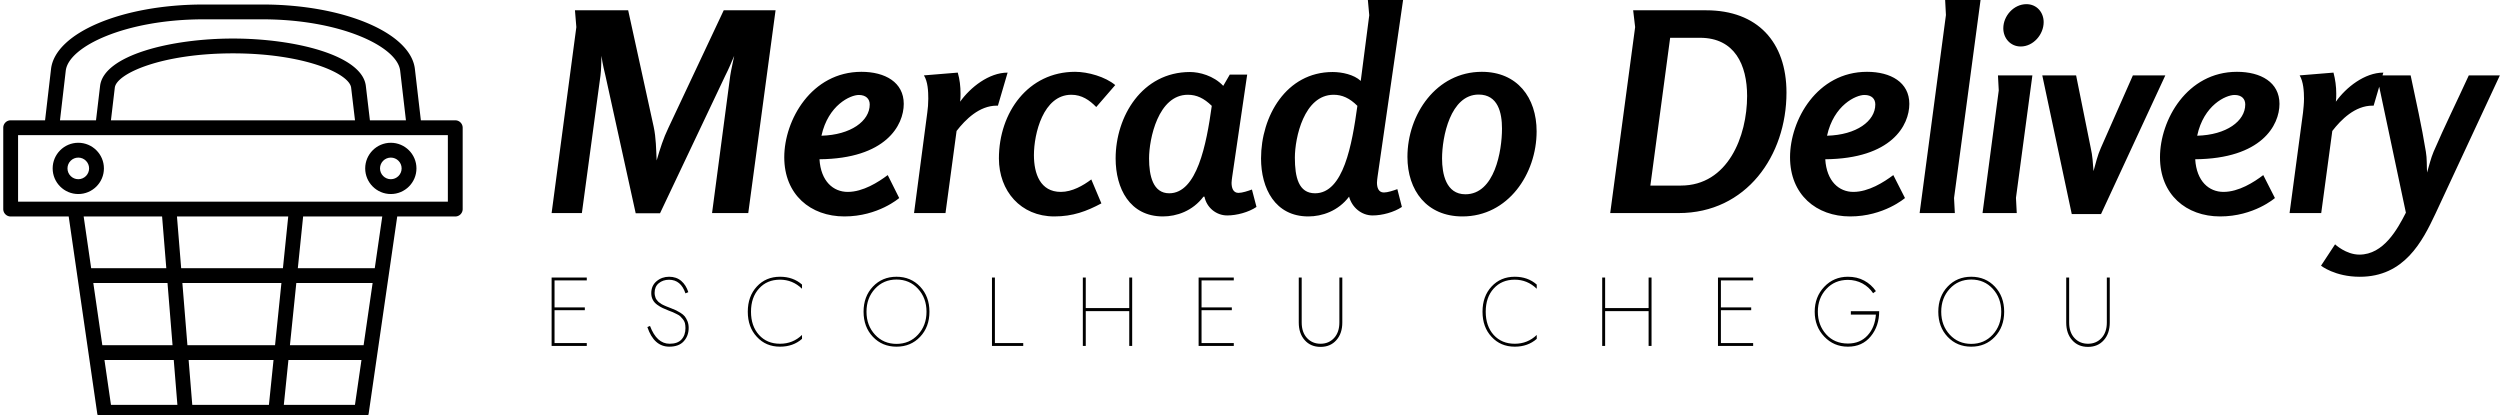 <svg data-v-423bf9ae="" xmlns="http://www.w3.org/2000/svg" viewBox="0 0 542 90" class="iconLeftSlogan"><!----><!----><!----><g data-v-423bf9ae="" id="7a3b5dc2-3787-4653-acd4-21b1e15e01ca" fill="black" transform="matrix(4.289,0,0,4.289,118.946,-12.48)"><path d="M10.09 13.68L11.47 3.43L8.85 3.43L6.05 9.38C5.80 9.90 5.64 10.40 5.46 11.02C5.43 10.44 5.43 9.88 5.31 9.32L4.02 3.43L1.33 3.43L1.40 4.28L0.15 13.68L1.68 13.68L2.62 6.73C2.66 6.40 2.66 6.05 2.67 5.73C2.72 6.13 2.84 6.61 2.87 6.73L4.40 13.69L5.63 13.69L8.93 6.73C9.10 6.40 9.24 6.06 9.38 5.73C9.32 6.05 9.23 6.40 9.18 6.73L8.26 13.68ZM17.95 8.16C17.95 7.07 17.01 6.54 15.81 6.54C13.29 6.54 11.91 8.97 11.91 10.86C11.91 12.75 13.24 13.85 14.95 13.85C16.66 13.85 17.72 12.92 17.72 12.92L17.14 11.76C16.66 12.12 15.89 12.61 15.12 12.61C14.39 12.61 13.76 12.08 13.69 10.96C17.05 10.93 17.95 9.24 17.95 8.16ZM16.23 8.19C16.23 9.03 15.27 9.73 13.79 9.77C14.13 8.22 15.25 7.71 15.68 7.71C16.04 7.71 16.23 7.91 16.23 8.19ZM22.71 8.25L23.20 6.58C22.26 6.58 21.32 7.32 20.80 8.05C20.82 7.92 20.82 7.78 20.82 7.64C20.82 7.28 20.78 6.92 20.68 6.58L18.97 6.72C19.17 7.04 19.19 7.53 19.19 7.90C19.19 8.13 19.17 8.41 19.14 8.60L18.47 13.68L20.06 13.68L20.62 9.53C21.07 8.95 21.77 8.25 22.65 8.25ZM27.68 8.32L28.64 7.21C28.14 6.79 27.26 6.54 26.61 6.54C24.25 6.54 22.76 8.58 22.76 10.92C22.76 12.56 23.86 13.85 25.56 13.85C26.50 13.85 27.19 13.59 27.94 13.19L27.43 11.98C27.02 12.29 26.46 12.61 25.89 12.61C24.85 12.61 24.53 11.69 24.53 10.75C24.53 9.67 25.00 7.70 26.42 7.70C26.95 7.70 27.34 7.97 27.68 8.32ZM35.78 13.37L35.55 12.49C35.36 12.56 35.06 12.66 34.87 12.66C34.59 12.66 34.52 12.39 34.52 12.15C34.52 12.05 34.54 11.96 34.55 11.86L35.31 6.68L34.43 6.68L34.10 7.25C33.61 6.73 32.89 6.55 32.42 6.55C30.00 6.55 28.66 8.79 28.66 10.92C28.66 12.43 29.37 13.85 31.05 13.85C31.74 13.85 32.55 13.58 33.10 12.85L33.15 12.85C33.26 13.40 33.74 13.80 34.30 13.80C34.78 13.80 35.38 13.64 35.78 13.37ZM33.52 8.26C33.25 10.22 32.77 12.68 31.37 12.68C30.55 12.68 30.35 11.80 30.35 10.92C30.35 9.93 30.81 7.70 32.31 7.70C32.75 7.70 33.12 7.87 33.52 8.26ZM41.90 11.84L43.19 2.91L41.41 2.91L41.48 3.68L41.05 7.00C40.71 6.68 40.10 6.55 39.63 6.55C37.28 6.55 36.01 8.79 36.01 10.92C36.01 12.43 36.72 13.85 38.40 13.85C39.09 13.85 39.91 13.58 40.46 12.85C40.61 13.40 41.09 13.80 41.65 13.80C42.13 13.80 42.73 13.64 43.13 13.37L42.90 12.47C42.71 12.54 42.41 12.64 42.22 12.64C41.94 12.64 41.87 12.38 41.87 12.14C41.87 12.04 41.89 11.94 41.90 11.84ZM40.88 8.26C40.61 10.22 40.18 12.68 38.74 12.68C37.91 12.68 37.72 11.87 37.72 10.88C37.72 9.88 38.18 7.70 39.68 7.70C40.11 7.70 40.49 7.87 40.88 8.26ZM49.94 9.55C49.94 7.84 48.96 6.54 47.17 6.54C44.87 6.54 43.41 8.69 43.41 10.84C43.41 12.54 44.39 13.85 46.19 13.85C48.50 13.85 49.94 11.70 49.94 9.55ZM48.19 9.41C48.19 10.54 47.82 12.73 46.34 12.73C45.36 12.73 45.16 11.70 45.16 10.92C45.16 9.83 45.58 7.69 47.01 7.69C47.99 7.69 48.19 8.61 48.19 9.41ZM62.57 7.59C62.57 5.03 61.10 3.43 58.51 3.43L54.82 3.43L54.92 4.28L53.66 13.68L57.12 13.68C60.54 13.68 62.57 10.78 62.57 7.59ZM60.58 7.76C60.58 9.80 59.61 12.29 57.23 12.29L55.69 12.29L56.69 4.82L58.20 4.82C59.96 4.82 60.58 6.20 60.58 7.76ZM68.78 8.16C68.78 7.07 67.84 6.54 66.64 6.54C64.12 6.54 62.75 8.97 62.75 10.86C62.75 12.75 64.08 13.85 65.79 13.85C67.49 13.85 68.56 12.92 68.56 12.92L67.97 11.76C67.49 12.12 66.72 12.61 65.95 12.61C65.23 12.61 64.60 12.08 64.53 10.96C67.89 10.93 68.78 9.24 68.78 8.16ZM67.06 8.19C67.06 9.03 66.11 9.73 64.62 9.77C64.96 8.22 66.08 7.71 66.51 7.71C66.88 7.71 67.06 7.91 67.06 8.19ZM71.04 12.92L72.38 2.91L70.59 2.91L70.63 3.67L69.30 13.68L71.08 13.68ZM75.57 4.03C75.57 3.53 75.22 3.12 74.70 3.12C74.06 3.12 73.53 3.71 73.53 4.34C73.53 4.84 73.89 5.26 74.41 5.26C75.05 5.26 75.57 4.65 75.57 4.03ZM74.17 12.91L75.00 6.72L73.26 6.72L73.30 7.48L72.48 13.68L74.21 13.68ZM78.47 13.73L81.72 6.72L80.08 6.72L78.46 10.39C78.29 10.77 78.20 11.17 78.09 11.56C78.06 11.16 78.04 10.78 77.95 10.39L77.21 6.72L75.50 6.72L76.99 13.73ZM87.49 8.16C87.49 7.07 86.55 6.54 85.34 6.54C82.82 6.54 81.45 8.97 81.45 10.86C81.45 12.75 82.78 13.85 84.49 13.85C86.20 13.85 87.26 12.92 87.26 12.92L86.67 11.76C86.20 12.12 85.43 12.61 84.66 12.61C83.93 12.61 83.30 12.08 83.23 10.96C86.59 10.93 87.49 9.24 87.49 8.16ZM85.76 8.19C85.76 9.03 84.81 9.73 83.33 9.77C83.66 8.22 84.78 7.71 85.22 7.71C85.58 7.71 85.76 7.91 85.76 8.19ZM92.25 8.25L92.74 6.58C91.80 6.58 90.86 7.32 90.34 8.05C90.36 7.92 90.36 7.78 90.36 7.64C90.36 7.28 90.31 6.92 90.22 6.58L88.51 6.72C88.70 7.04 88.73 7.53 88.73 7.90C88.73 8.13 88.70 8.41 88.68 8.60L88.00 13.68L89.60 13.68L90.16 9.53C90.61 8.95 91.31 8.25 92.19 8.25ZM95.37 13.72L98.63 6.72L97.06 6.72C96.47 8.01 95.84 9.28 95.28 10.58C95.14 10.91 95.05 11.30 94.95 11.63C94.93 11.30 94.95 10.91 94.89 10.58C94.68 9.28 94.39 8.01 94.12 6.72L92.41 6.72L93.88 13.66C93.46 14.48 92.76 15.78 91.53 15.78C90.85 15.78 90.30 15.26 90.30 15.26L89.59 16.34C89.59 16.34 90.29 16.90 91.55 16.90C93.80 16.90 94.71 15.12 95.37 13.72Z"></path></g><!----><g data-v-423bf9ae="" id="c121277e-25f7-419f-8faf-4b0f6af6f218" transform="matrix(1.071,0,0,1.071,-0.901,-5.424)" stroke="none" fill="black"><path d="M93 29.42h-6.965l-1.208-10.395c-.85-7.316-14.402-13.047-30.852-13.047H42.026c-16.45 0-30.002 5.731-30.853 13.048L9.965 29.42H3a1.5 1.5 0 0 0-1.5 1.5v16.467a1.5 1.5 0 0 0 1.5 1.5h11.747l5.775 39.851a1.499 1.499 0 0 0 1.484 1.285h51.986c.745 0 1.378-.547 1.484-1.285l5.775-39.851H93a1.5 1.5 0 0 0 1.5-1.5V30.92a1.5 1.5 0 0 0-1.5-1.5zM14.154 19.372c.571-4.917 12.158-10.395 27.872-10.395h11.948c15.714 0 27.301 5.478 27.872 10.395l1.168 10.048h-7.292l-.823-6.954c-.738-6.235-14.41-9.6-26.899-9.6s-26.161 3.365-26.899 9.601l-.823 6.953h-7.292l1.168-10.048zM72.702 29.42H23.298l.781-6.601c.344-2.903 9.61-6.953 23.921-6.953s23.577 4.049 23.921 6.953l.781 6.601zm1.744 45.523H59.533l1.29-12.592H76.27l-1.824 12.592zm-17.928 0H38.78l-1.022-12.592h20.05l-1.29 12.592zM39.762 87.024l-.737-9.081H56.21l-.931 9.081H39.762zM19.729 62.351h15.019l1.022 12.592H21.554l-1.825-12.592zm17.785-3l-.85-10.463h22.523l-1.072 10.463H37.514zm-3.86-10.463l.85 10.463H19.295l-1.517-10.463h15.876zM21.988 77.943h14.026l.737 9.081H23.305l-1.317-9.081zm50.707 9.081h-14.4l.931-9.081h14.786l-1.317 9.081zm4.01-27.673H61.131l1.072-10.463h16.019l-1.517 10.463zM91.5 45.888h-87V32.42h87v13.468z"></path><path d="M16.689 33.966c-2.861 0-5.188 2.327-5.188 5.188s2.327 5.188 5.188 5.188c2.86 0 5.188-2.328 5.188-5.188s-2.327-5.188-5.188-5.188zm0 7.376c-1.207 0-2.188-.982-2.188-2.188s.981-2.188 2.188-2.188c1.206 0 2.188.981 2.188 2.188s-.981 2.188-2.188 2.188zM79.955 44.342c2.861 0 5.188-2.328 5.188-5.188s-2.327-5.188-5.188-5.188c-2.86 0-5.188 2.327-5.188 5.188s2.328 5.188 5.188 5.188zm0-7.376c1.207 0 2.188.981 2.188 2.188s-.981 2.188-2.188 2.188c-1.206 0-2.188-.982-2.188-2.188s.982-2.188 2.188-2.188z"></path></g><!----><g data-v-423bf9ae="" id="3f0312c3-d89b-4904-b53e-9b9791a7793f" fill="black" transform="matrix(1.513,0,0,1.513,117.683,55.929)"><path d="M1.68 7.48L6.02 7.48L6.02 7.08L1.68 7.08L1.68 3.21L6.30 3.21L6.30 2.80L1.26 2.80L1.26 12.60L6.30 12.60L6.30 12.19L1.68 12.19ZM15.36 9.74L14.98 9.90C15.61 11.77 16.66 12.71 18.13 12.71C19.04 12.71 19.74 12.45 20.20 11.93C20.67 11.41 20.90 10.77 20.90 10.01C20.90 9.66 20.84 9.35 20.73 9.06C20.61 8.78 20.48 8.55 20.34 8.37C20.19 8.19 19.99 8.02 19.73 7.86C19.46 7.70 19.25 7.58 19.09 7.50C18.93 7.43 18.70 7.34 18.42 7.22C18.39 7.21 18.27 7.16 18.07 7.08C17.88 7.01 17.76 6.96 17.71 6.94C17.66 6.91 17.56 6.87 17.39 6.80C17.22 6.73 17.11 6.67 17.06 6.64C17.01 6.60 16.92 6.54 16.79 6.45C16.66 6.37 16.57 6.30 16.52 6.24C16.47 6.18 16.41 6.10 16.32 6.00C16.24 5.90 16.18 5.80 16.15 5.70C16.12 5.61 16.09 5.50 16.06 5.38C16.03 5.25 16.02 5.12 16.02 4.98C16.02 4.41 16.21 3.95 16.61 3.62C17.01 3.29 17.50 3.12 18.09 3.12C19.22 3.12 20.00 3.77 20.44 5.07L20.85 4.90C20.64 4.23 20.30 3.69 19.84 3.29C19.37 2.89 18.79 2.69 18.10 2.69C17.41 2.69 16.81 2.90 16.30 3.33C15.79 3.76 15.54 4.33 15.54 5.04C15.54 5.39 15.61 5.71 15.76 5.99C15.90 6.27 16.12 6.51 16.40 6.71C16.69 6.91 16.94 7.07 17.17 7.17C17.40 7.28 17.70 7.41 18.06 7.55C18.34 7.65 18.53 7.72 18.63 7.77C18.74 7.82 18.91 7.90 19.15 8.02C19.39 8.13 19.57 8.24 19.68 8.34C19.78 8.45 19.91 8.58 20.05 8.75C20.20 8.92 20.30 9.11 20.36 9.32C20.41 9.54 20.44 9.78 20.44 10.05C20.44 10.72 20.25 11.27 19.87 11.68C19.50 12.09 18.93 12.29 18.17 12.29C16.94 12.29 16.00 11.44 15.36 9.74ZM29.83 7.70C29.83 6.33 30.21 5.22 30.98 4.38C31.74 3.53 32.74 3.11 33.99 3.11C35.19 3.11 36.24 3.54 37.14 4.41L37.14 3.81C36.29 3.06 35.24 2.69 33.99 2.69C32.64 2.69 31.53 3.16 30.67 4.09C29.80 5.03 29.37 6.23 29.37 7.70C29.37 9.17 29.80 10.37 30.67 11.30C31.53 12.24 32.64 12.71 33.99 12.71C35.24 12.71 36.29 12.34 37.14 11.59L37.14 11.03C36.27 11.87 35.22 12.29 33.99 12.29C32.74 12.29 31.74 11.87 30.98 11.03C30.21 10.18 29.83 9.07 29.83 7.70ZM46.38 7.70C46.38 6.38 46.79 5.29 47.60 4.41C48.41 3.53 49.44 3.09 50.68 3.09C51.92 3.09 52.95 3.53 53.76 4.41C54.57 5.29 54.98 6.38 54.98 7.70C54.98 9.02 54.57 10.11 53.76 10.99C52.95 11.87 51.92 12.31 50.68 12.31C49.44 12.31 48.41 11.87 47.60 10.99C46.79 10.11 46.38 9.02 46.38 7.70ZM45.96 7.70C45.96 9.16 46.41 10.36 47.30 11.30C48.19 12.24 49.32 12.71 50.68 12.71C52.04 12.71 53.17 12.24 54.06 11.30C54.95 10.36 55.40 9.16 55.40 7.70C55.40 6.24 54.95 5.04 54.06 4.10C53.17 3.16 52.04 2.69 50.68 2.69C49.32 2.69 48.19 3.16 47.30 4.10C46.41 5.04 45.96 6.24 45.96 7.70ZM64.36 2.80L64.36 12.60L68.84 12.60L68.84 12.19L64.78 12.19L64.78 2.80ZM77.38 2.80L77.38 12.60L77.80 12.60L77.80 7.62L84.03 7.62L84.03 12.60L84.45 12.60L84.45 2.80L84.03 2.80L84.03 7.18L77.80 7.18L77.80 2.80ZM94.39 7.48L98.73 7.48L98.73 7.08L94.39 7.08L94.39 3.21L99.01 3.21L99.01 2.80L93.97 2.80L93.97 12.60L99.01 12.60L99.01 12.19L94.39 12.19ZM108.32 2.80L108.32 9.24C108.32 10.29 108.60 11.13 109.17 11.77C109.74 12.42 110.50 12.74 111.44 12.74C112.38 12.74 113.14 12.42 113.71 11.77C114.28 11.13 114.56 10.29 114.56 9.24L114.56 2.80L114.14 2.80L114.14 9.24C114.14 10.17 113.89 10.92 113.38 11.47C112.87 12.02 112.22 12.29 111.44 12.29C110.66 12.29 110.01 12.02 109.50 11.47C108.99 10.92 108.74 10.17 108.74 9.24L108.74 2.80ZM135.11 7.70C135.11 6.33 135.49 5.22 136.25 4.38C137.02 3.53 138.02 3.11 139.27 3.11C140.47 3.11 141.52 3.54 142.42 4.41L142.42 3.81C141.57 3.06 140.52 2.69 139.27 2.69C137.92 2.69 136.81 3.16 135.95 4.09C135.08 5.03 134.65 6.23 134.65 7.70C134.65 9.17 135.08 10.37 135.95 11.30C136.81 12.24 137.92 12.71 139.27 12.71C140.52 12.71 141.57 12.34 142.42 11.59L142.42 11.03C141.55 11.87 140.50 12.29 139.27 12.29C138.02 12.29 137.02 11.87 136.25 11.03C135.49 10.18 135.11 9.07 135.11 7.70ZM151.80 2.80L151.80 12.60L152.22 12.60L152.22 7.62L158.45 7.62L158.45 12.60L158.87 12.60L158.87 2.80L158.45 2.80L158.45 7.18L152.22 7.18L152.22 2.80ZM168.81 7.48L173.15 7.48L173.15 7.08L168.81 7.08L168.81 3.21L173.43 3.21L173.43 2.80L168.39 2.80L168.39 12.60L173.43 12.60L173.43 12.19L168.81 12.19ZM191.49 7.63L187.43 7.63L187.43 8.11L191.02 8.11C190.93 9.32 190.54 10.32 189.83 11.09C189.12 11.87 188.18 12.26 187.01 12.26C185.72 12.26 184.68 11.82 183.89 10.94C183.10 10.06 182.70 8.98 182.70 7.70C182.70 6.40 183.10 5.32 183.91 4.45C184.72 3.57 185.75 3.14 187.01 3.14C187.76 3.14 188.45 3.31 189.09 3.65C189.73 4.00 190.24 4.47 190.62 5.05L191.02 4.75C190.58 4.11 190.02 3.61 189.34 3.24C188.65 2.87 187.88 2.69 187.01 2.69C185.66 2.69 184.53 3.17 183.62 4.13C182.71 5.09 182.25 6.28 182.25 7.70C182.25 9.12 182.71 10.31 183.62 11.27C184.53 12.23 185.66 12.71 187.01 12.71C188.38 12.71 189.47 12.22 190.28 11.23C191.09 10.25 191.49 9.05 191.49 7.63ZM200.38 7.70C200.38 6.38 200.79 5.29 201.60 4.41C202.41 3.53 203.44 3.09 204.68 3.09C205.92 3.09 206.95 3.53 207.76 4.41C208.57 5.29 208.98 6.38 208.98 7.70C208.98 9.02 208.57 10.11 207.76 10.99C206.95 11.87 205.92 12.31 204.68 12.31C203.44 12.31 202.41 11.87 201.60 10.99C200.79 10.11 200.38 9.02 200.38 7.70ZM199.96 7.70C199.96 9.16 200.41 10.36 201.30 11.30C202.19 12.24 203.32 12.71 204.68 12.71C206.04 12.71 207.17 12.24 208.06 11.30C208.95 10.36 209.40 9.16 209.40 7.70C209.40 6.24 208.95 5.04 208.06 4.10C207.17 3.16 206.04 2.69 204.68 2.69C203.32 2.69 202.19 3.16 201.30 4.10C200.41 5.04 199.96 6.24 199.96 7.70ZM218.29 2.80L218.29 9.24C218.29 10.29 218.57 11.13 219.14 11.77C219.71 12.42 220.47 12.74 221.41 12.74C222.35 12.74 223.11 12.42 223.68 11.77C224.25 11.13 224.53 10.29 224.53 9.24L224.53 2.80L224.11 2.80L224.11 9.24C224.11 10.17 223.86 10.92 223.35 11.47C222.84 12.02 222.19 12.29 221.41 12.29C220.63 12.29 219.98 12.02 219.47 11.47C218.96 10.92 218.71 10.17 218.71 9.24L218.71 2.80Z"></path></g></svg>